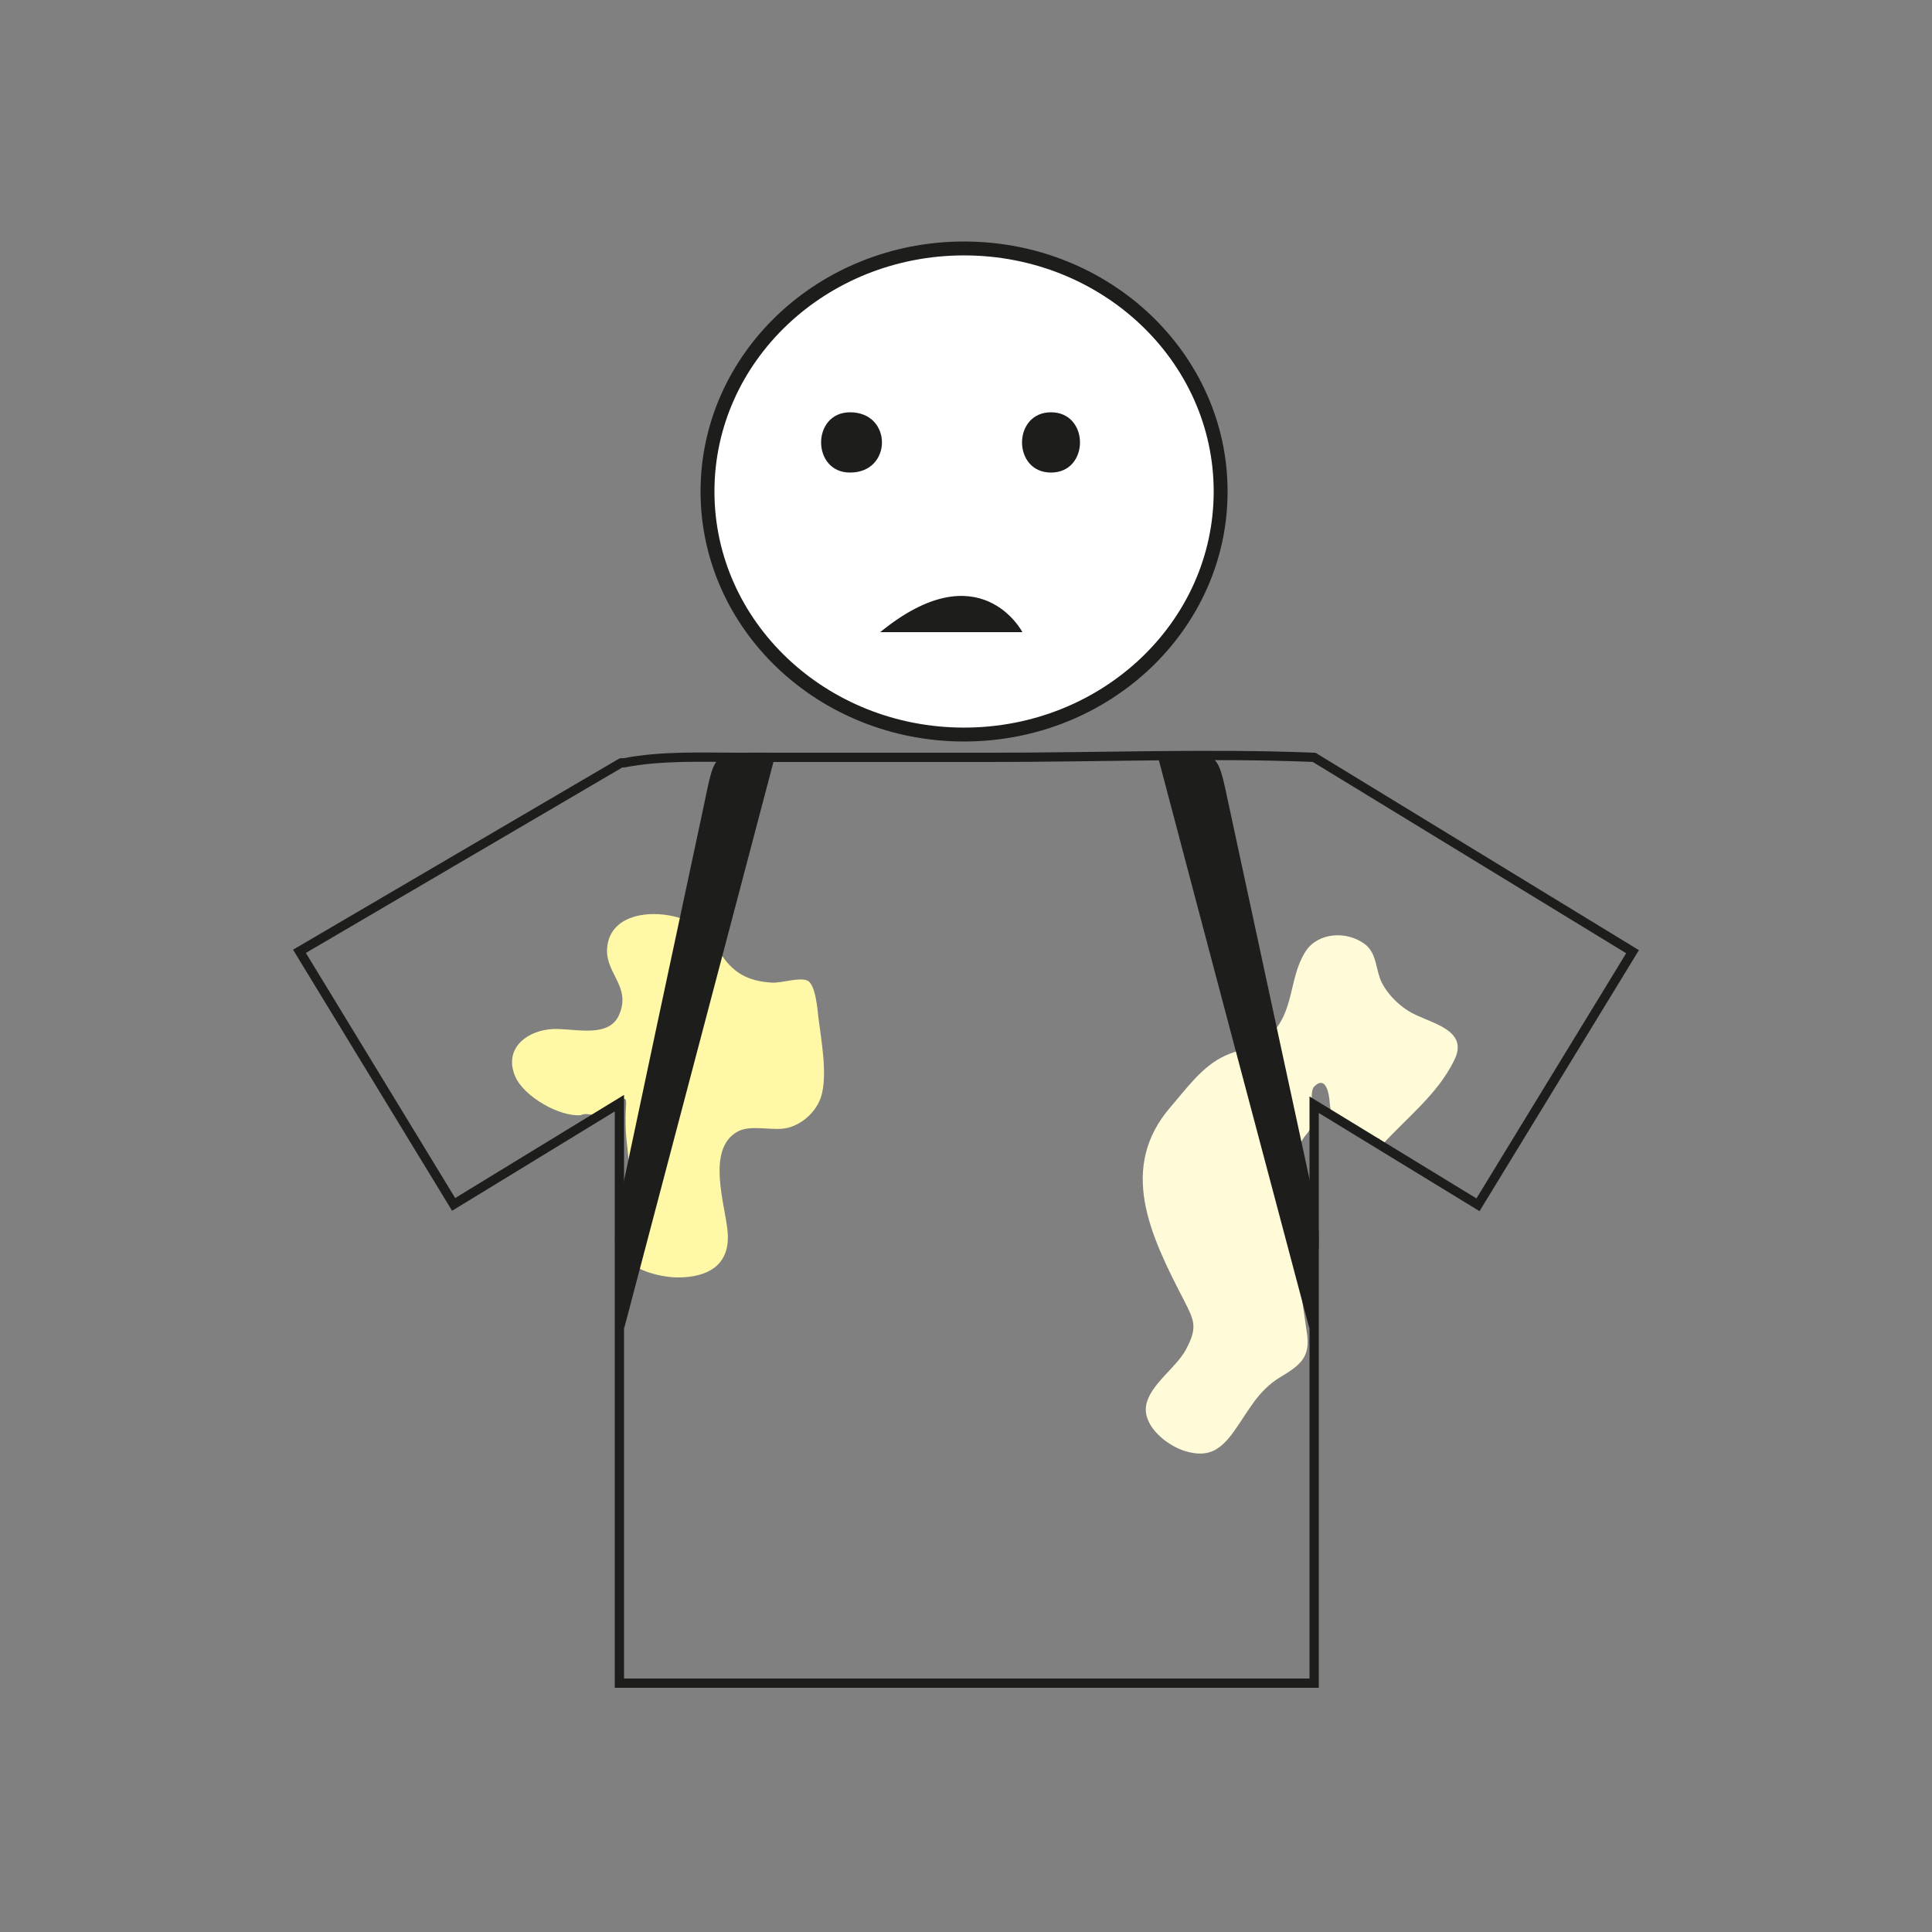 <?xml version="1.0" encoding="utf-8"?>
<!-- Generator: Adobe Illustrator 17.1.0, SVG Export Plug-In . SVG Version: 6.00 Build 0)  -->
<!DOCTYPE svg PUBLIC "-//W3C//DTD SVG 1.1//EN" "http://www.w3.org/Graphics/SVG/1.1/DTD/svg11.dtd">
<svg version="1.1" id="Ebene_1" xmlns="http://www.w3.org/2000/svg" xmlns:xlink="http://www.w3.org/1999/xlink" x="0px" y="0px"
	 viewBox="0 0 500 500" enable-background="new 0 0 500 500" xml:space="preserve">
<rect x="0" y="0" width="500" height="500" fill="#808080" stroke="none"/>
<g>
	<g>
		<path fill="#FFFBD8" d="M357.7,296.3c6.5-7.2,14.3-13,18.7-22c3.5-7.2-4.5-9.1-9.9-11.6c-3.6-1.6-7.1-4.9-8.9-8.4
			c-1.6-3.2-1.2-7.5-4.3-9.9c-4.9-3.7-12.3-3-15.4,1.8c-4.4,6.8-2.8,15.5-9.1,21.6c-3.7,3.5-8.5,3.6-12.9,6
			c-5.2,2.8-9,8.1-12.8,12.5c-13.9,15.9-5.4,33.4,3.3,50.2c2.7,5.3,3.6,7,0.5,12.8c-2.6,4.8-9.4,9.1-10.3,14.5
			c-0.8,5.4,5.5,10.4,10.3,11.8c5.9,1.7,9-0.4,12.4-5.1c4-5.6,6.2-10.6,12.2-14.2c5.2-3.1,7.7-5.2,6.7-11.5
			c-0.6-4.3-1.3-8.5-1.8-12.9c-0.7-5.7-1.2-10.8-1.2-16.6c0-5.6-1.1-14.7,1.5-19.7c1.2-2.3,2.7-2.8,3.1-5.7c0.2-1.8-1.1-7.5,0.4-8.8
			c3.1-2.9,3.8,2.4,3.9,4c0.3,2.9,0.3,3.1,2.6,5c1.9,1.5,7.6,6.9,10.2,4.5"/>
	</g>
	<g>
		<path fill="#FFF8A7" d="M150.3,288.6c-5.4,0.5-14.8-4.8-17-10.1c-2.8-6.7,2.3-11.3,8.7-12.1c5.5-0.7,15.3,2.8,18.2-3.7
			c3.2-7.2-3.3-10.6-3.1-16.9c0.4-11.3,16.8-10.9,23.7-5.9c2.3,1.7,3.9,4,5.4,6.4c3.3,5.4,7.2,7.6,13.5,8c2.4,0.2,7.2-1.5,9.3-0.5
			c2.1,1,2.6,7.8,2.8,9.5c0.7,5.7,2.3,14.1,0.9,19.8c-1,4.2-4.8,7.8-8.9,8.8c-3.9,0.9-9.5-1-13,1c-8.1,4.6-3.1,18.9-2.5,25.8
			c0.8,8.8-5.2,11.9-12.9,11.9c-3.6,0-11.4-1.5-13.3-5.3c-1.4-2.9,0.7-7.3,2-9.8c2.2-4.5-1.1-9.7-1.4-14.9
			c-0.4-5.3-0.8-5.7-0.8-11.2c0-4.8,1-6.2-2.3-4.1c-3.6,2.3-2.1,0.3-3.2,3C155.6,289.7,152.2,287.6,150.3,288.6"/>
	</g>
	<path fill="none" stroke="#1D1D1B" stroke-width="2.397" stroke-miterlimit="10" d="M422.5,246.3L340.1,196
		c-26.5-1.1-56.1,0-83.5,0c-21.7,0-43.5,0-65.2,0c-8.9,0-20.1-0.5-29.8,1.4c-0.4,0.1-0.7-0.1-1,0.1l-83.1,48.7l39.9,65.5l42.9-26.2
		v150.1h179.8V285.9l42.4,25.9L422.5,246.3z"/>
	<path fill="#1D1D1B" d="M161.5,343.9c-0.9-10.1-3.7-21.3-1.5-31.3c3.3-15.7,6.7-31.5,10-47.2c4-18.7,8-37.5,12-56.2
		c3.3-15.6,2-14.4,18.8-14.4C187.7,244.5,174.6,294.2,161.5,343.9z"/>
	<path fill="#1D1D1B" d="M338.9,343.9c0.9-10.1,3.8-21.3,1.6-31.3c-3.4-15.7-6.8-31.5-10.2-47.2c-4-18.7-8.1-37.5-12.1-56.2
		c-3.4-15.6-2.1-14.4-18.8-14.4C312.5,244.5,325.7,294.2,338.9,343.9z"/>
	
		<ellipse fill="#FFFFFF" stroke="#1D1D1B" stroke-width="3.596" stroke-miterlimit="10" cx="249.5" cy="127.2" rx="66.4" ry="62.9"/>
	<path fill="#1D1D1B" d="M220,106.7c-10,0-10,15.6,0,15.6C231,122.3,231,106.7,220,106.7z"/>
	<path fill="#1D1D1B" d="M272,106.7c-10,0-10,15.6,0,15.6S282,106.7,272,106.7z"/>
	<path fill="#1D1D1B" d="M227.8,163.6c25.8-21.1,36.8,0,36.8,0"/>
</g>
</svg>
